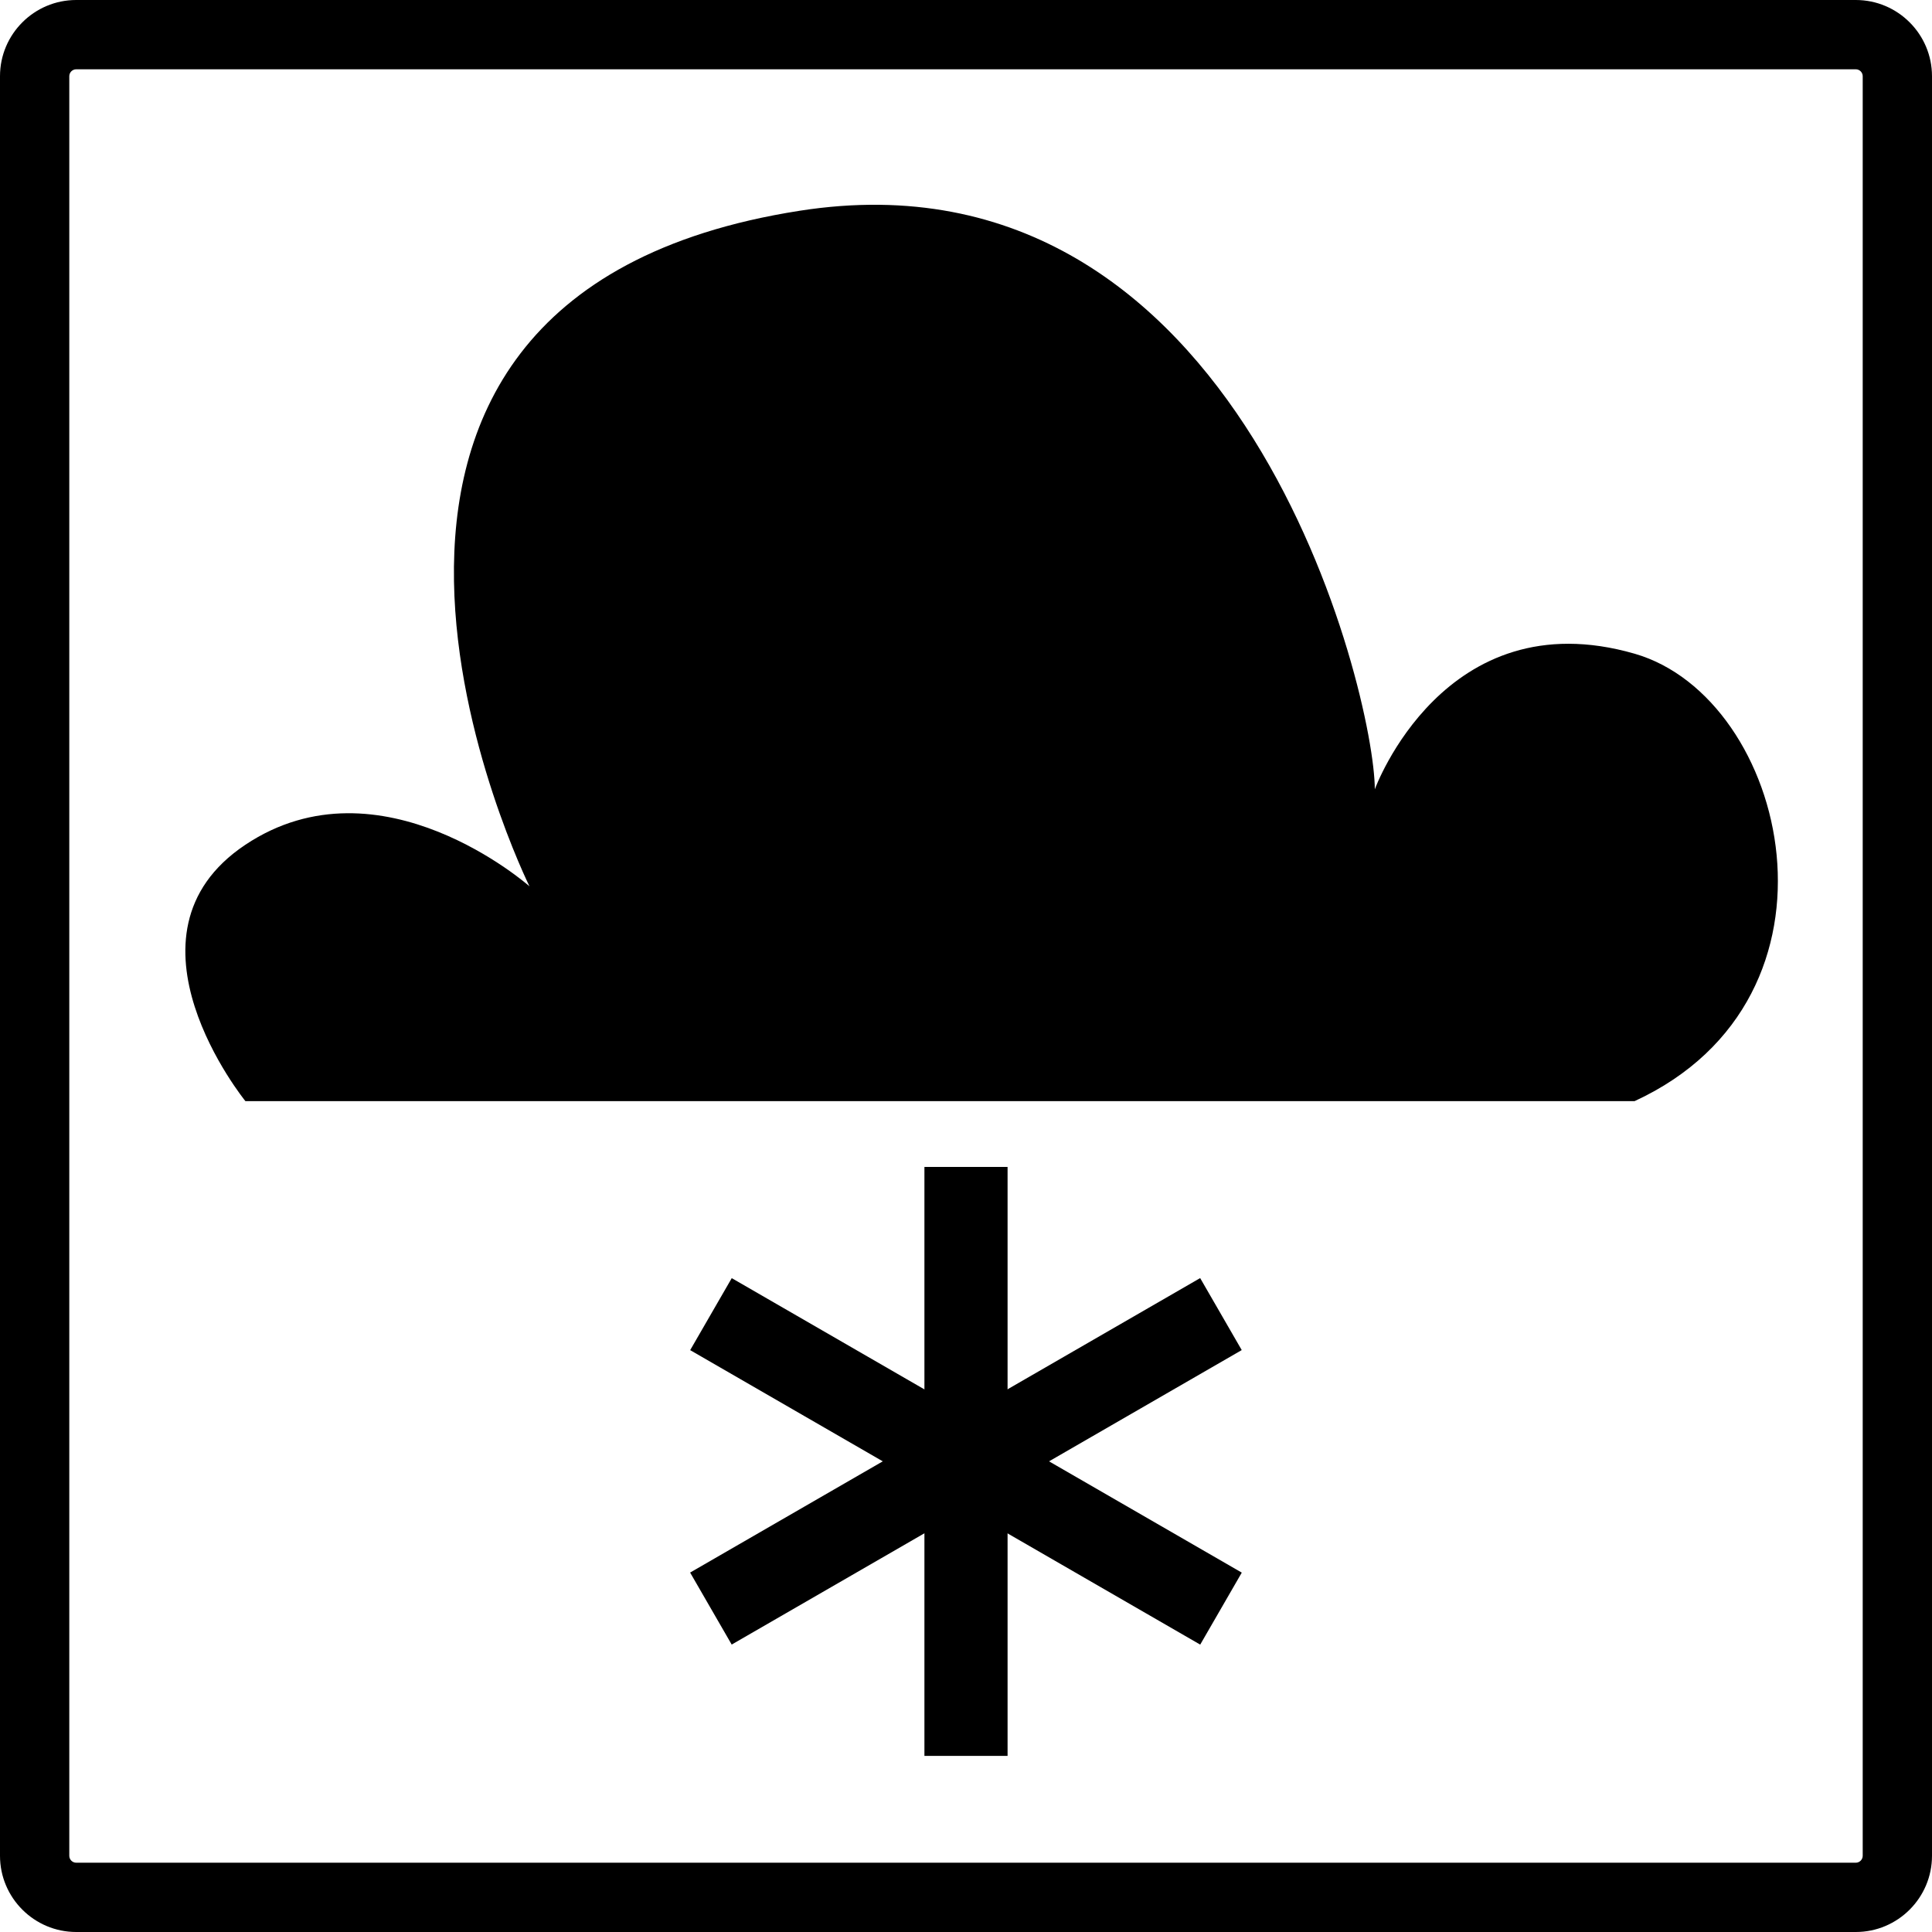 <?xml version="1.0" encoding="iso-8859-1"?>
<!-- Generator: Adobe Illustrator 18.1.0, SVG Export Plug-In . SVG Version: 6.00 Build 0)  -->
<svg version="1.1" xmlns="http://www.w3.org/2000/svg" xmlns:xlink="http://www.w3.org/1999/xlink" x="0px" y="0px"
	 viewBox="0 0 139.416 139.416" style="enable-background:new 0 0 139.416 139.416;" xml:space="preserve">
<g id="snow_cloud">
	<path d="M133.916,139.416H5.5c-3.033,0-5.5-2.468-5.5-5.5V5.5C0,2.467,2.467,0,5.5,0h128.416c3.032,0,5.5,2.467,5.5,5.5v128.416
		C139.416,136.948,136.948,139.416,133.916,139.416z M5.5,5C5.224,5,5,5.224,5,5.5v128.416c0,0.275,0.224,0.5,0.5,0.5h128.416
		c0.275,0,0.5-0.225,0.5-0.5V5.5c0-0.276-0.225-0.5-0.5-0.5H5.5z"/>
	<path d="M38.208,63.958c0,0-21.027-42.418,19.5-48.75c32-5,41.5,35,41.5,41.75c0,0,5-13.75,18.75-9.785
		c11.073,3.193,16.25,24.785,0,32.285H17.708c0,0-9.75-12,0-18.5S38.208,63.958,38.208,63.958z"/>
	<rect x="66.708" y="84.208" width="6" height="42.5"/>
	<rect x="48.458" y="102.458" transform="matrix(0.866 0.5 -0.5 0.866 62.068 -20.725)" width="42.5" height="5.999"/>
	<rect x="66.708" y="84.207" transform="matrix(0.5 0.866 -0.866 0.5 126.175 -7.644)" width="5.999" height="42.5"/>
</g>
<g id="Layer_1">
</g>
</svg>

